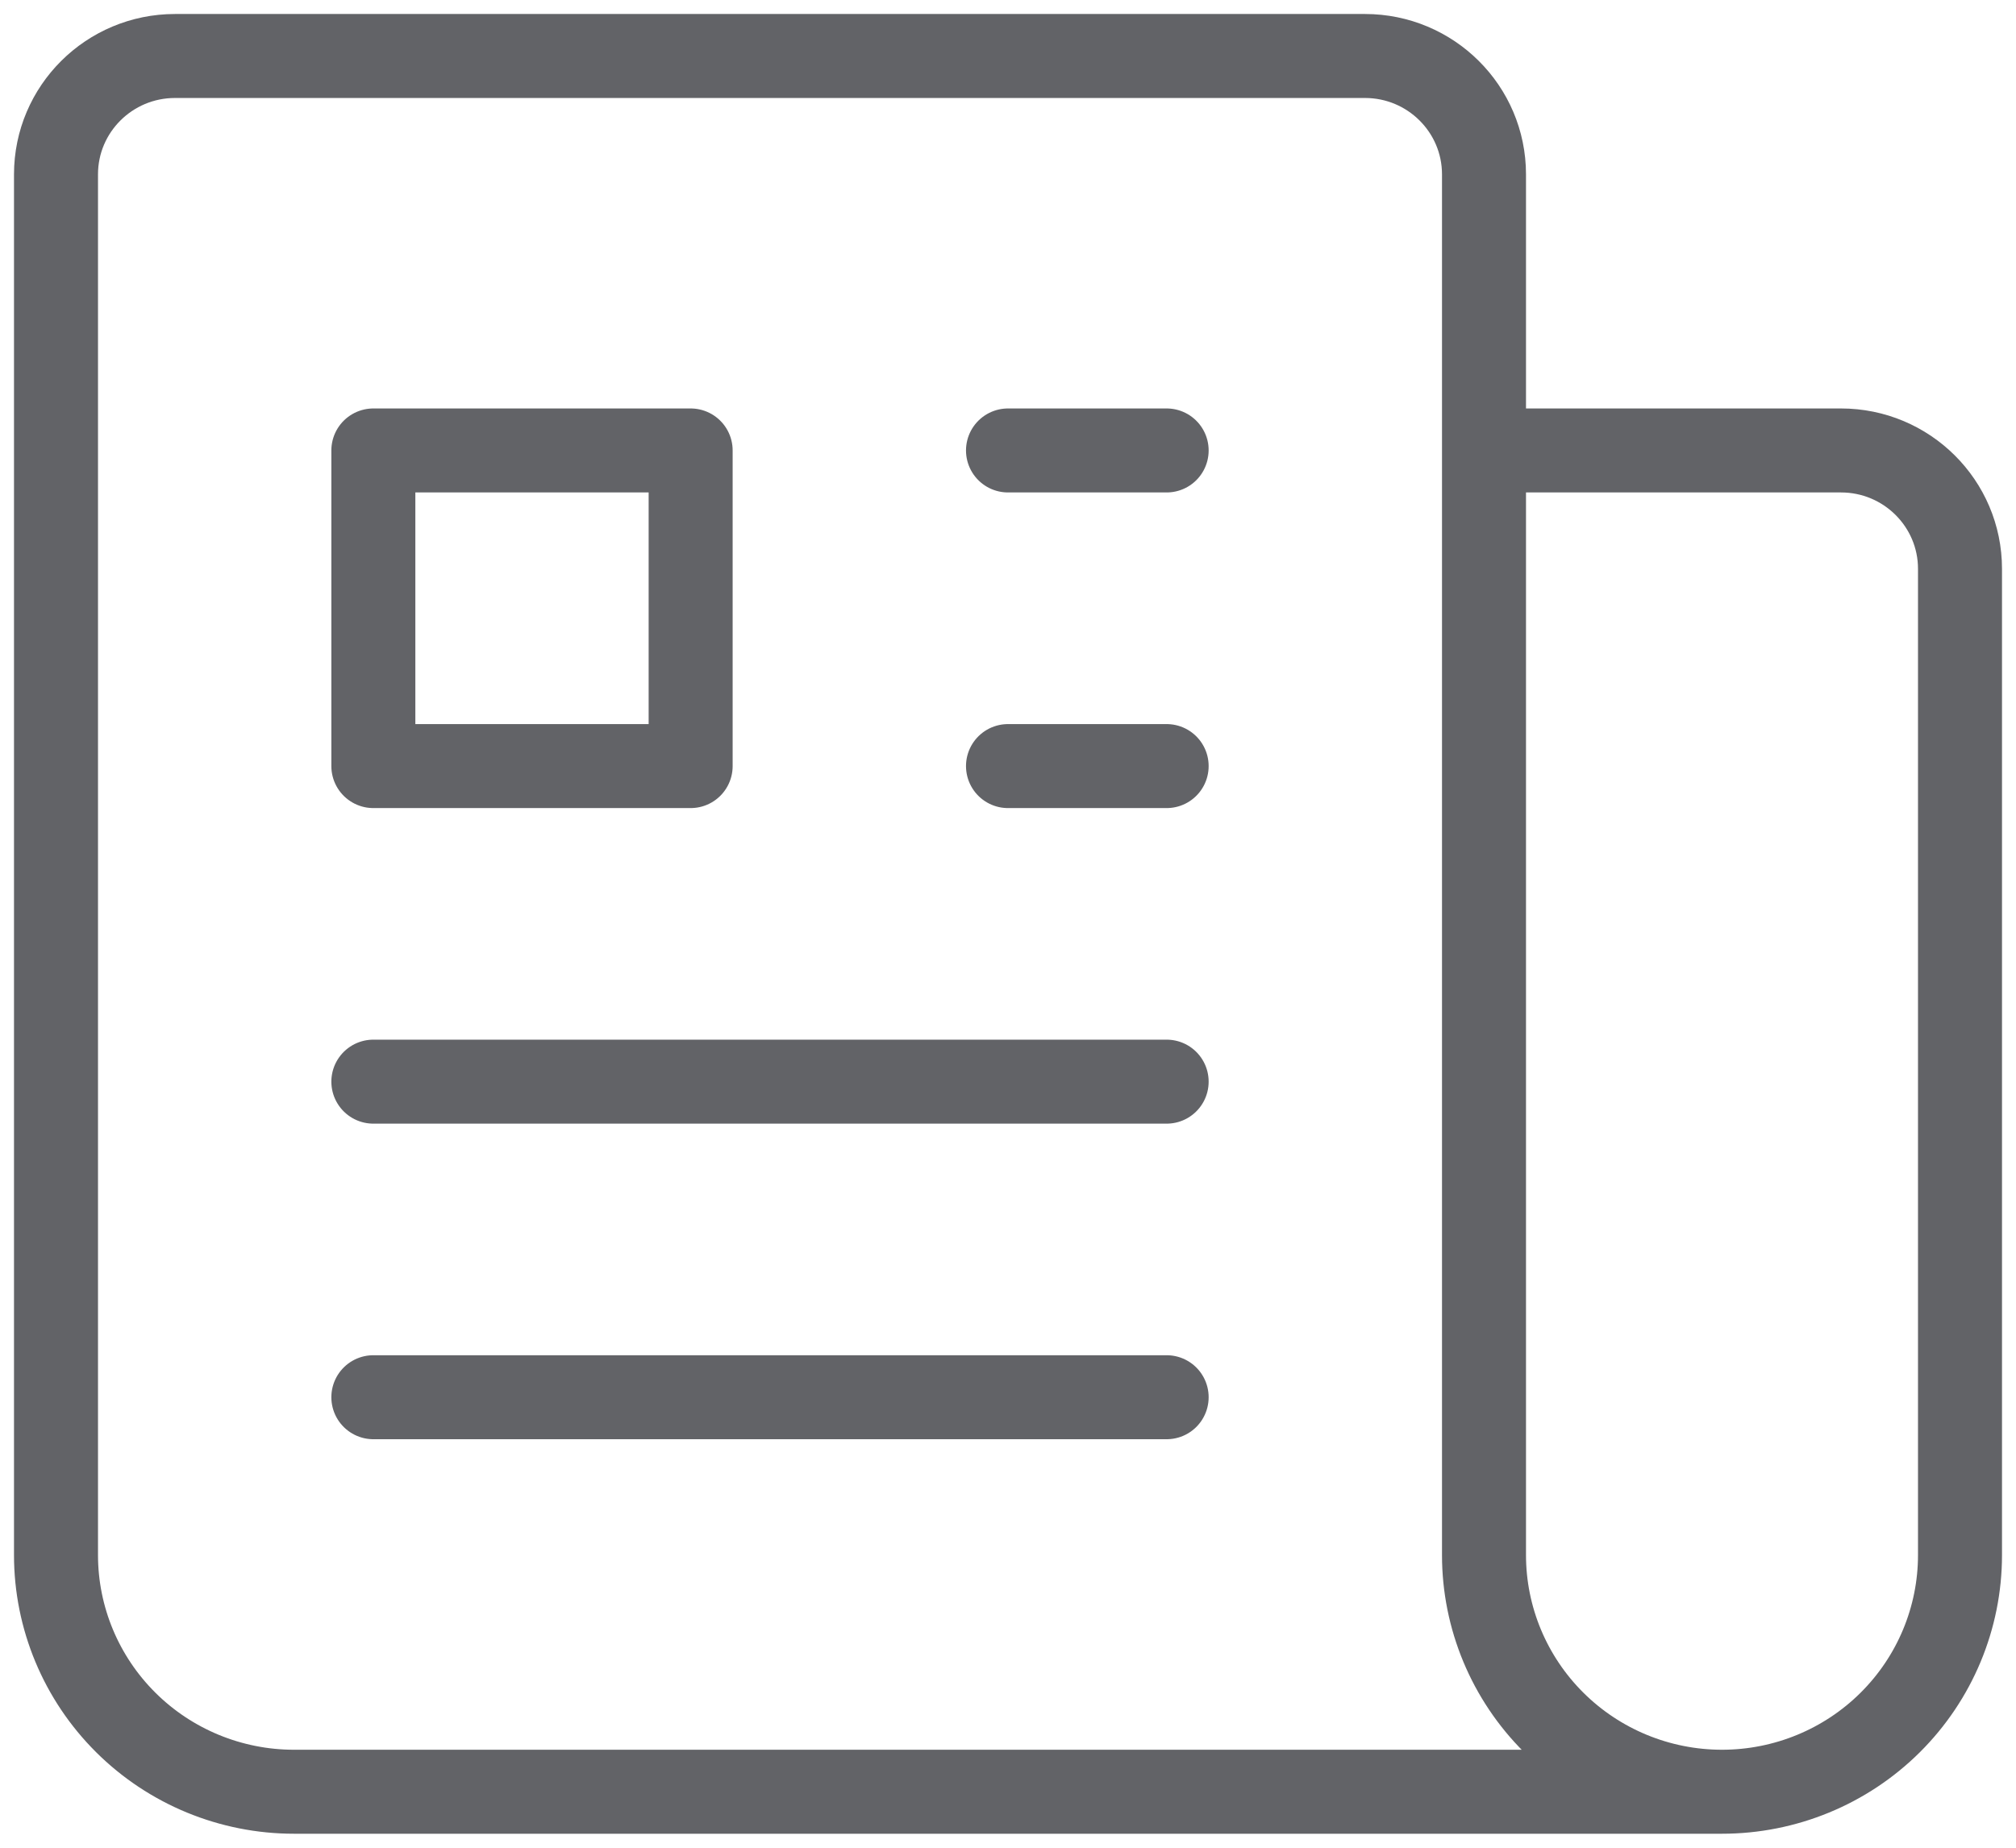 <svg width="36" height="33" viewBox="0 0 36 33" fill="none" xmlns="http://www.w3.org/2000/svg">
<path d="M18 8.045H20.833M18 13.682H20.833M6.667 19.318H20.833M6.667 24.954H20.833M26.5 8.045H32.875C34.048 8.045 35 8.992 35 10.159V27.773C35 28.894 34.552 29.969 33.755 30.762C32.958 31.555 31.877 32 30.75 32M26.5 8.045V27.773C26.5 28.894 26.948 29.969 27.745 30.762C28.542 31.555 29.623 32 30.75 32M26.5 8.045V3.114C26.5 1.947 25.548 1 24.375 1H3.125C1.952 1 1 1.947 1 3.114V27.773C1 28.894 1.448 29.969 2.245 30.762C3.042 31.555 4.123 32 5.25 32H30.75M6.667 8.045H12.333V13.682H6.667V8.045Z" stroke="#626367" stroke-width="1.5" stroke-linecap="round" stroke-linejoin="round"/>
</svg>
